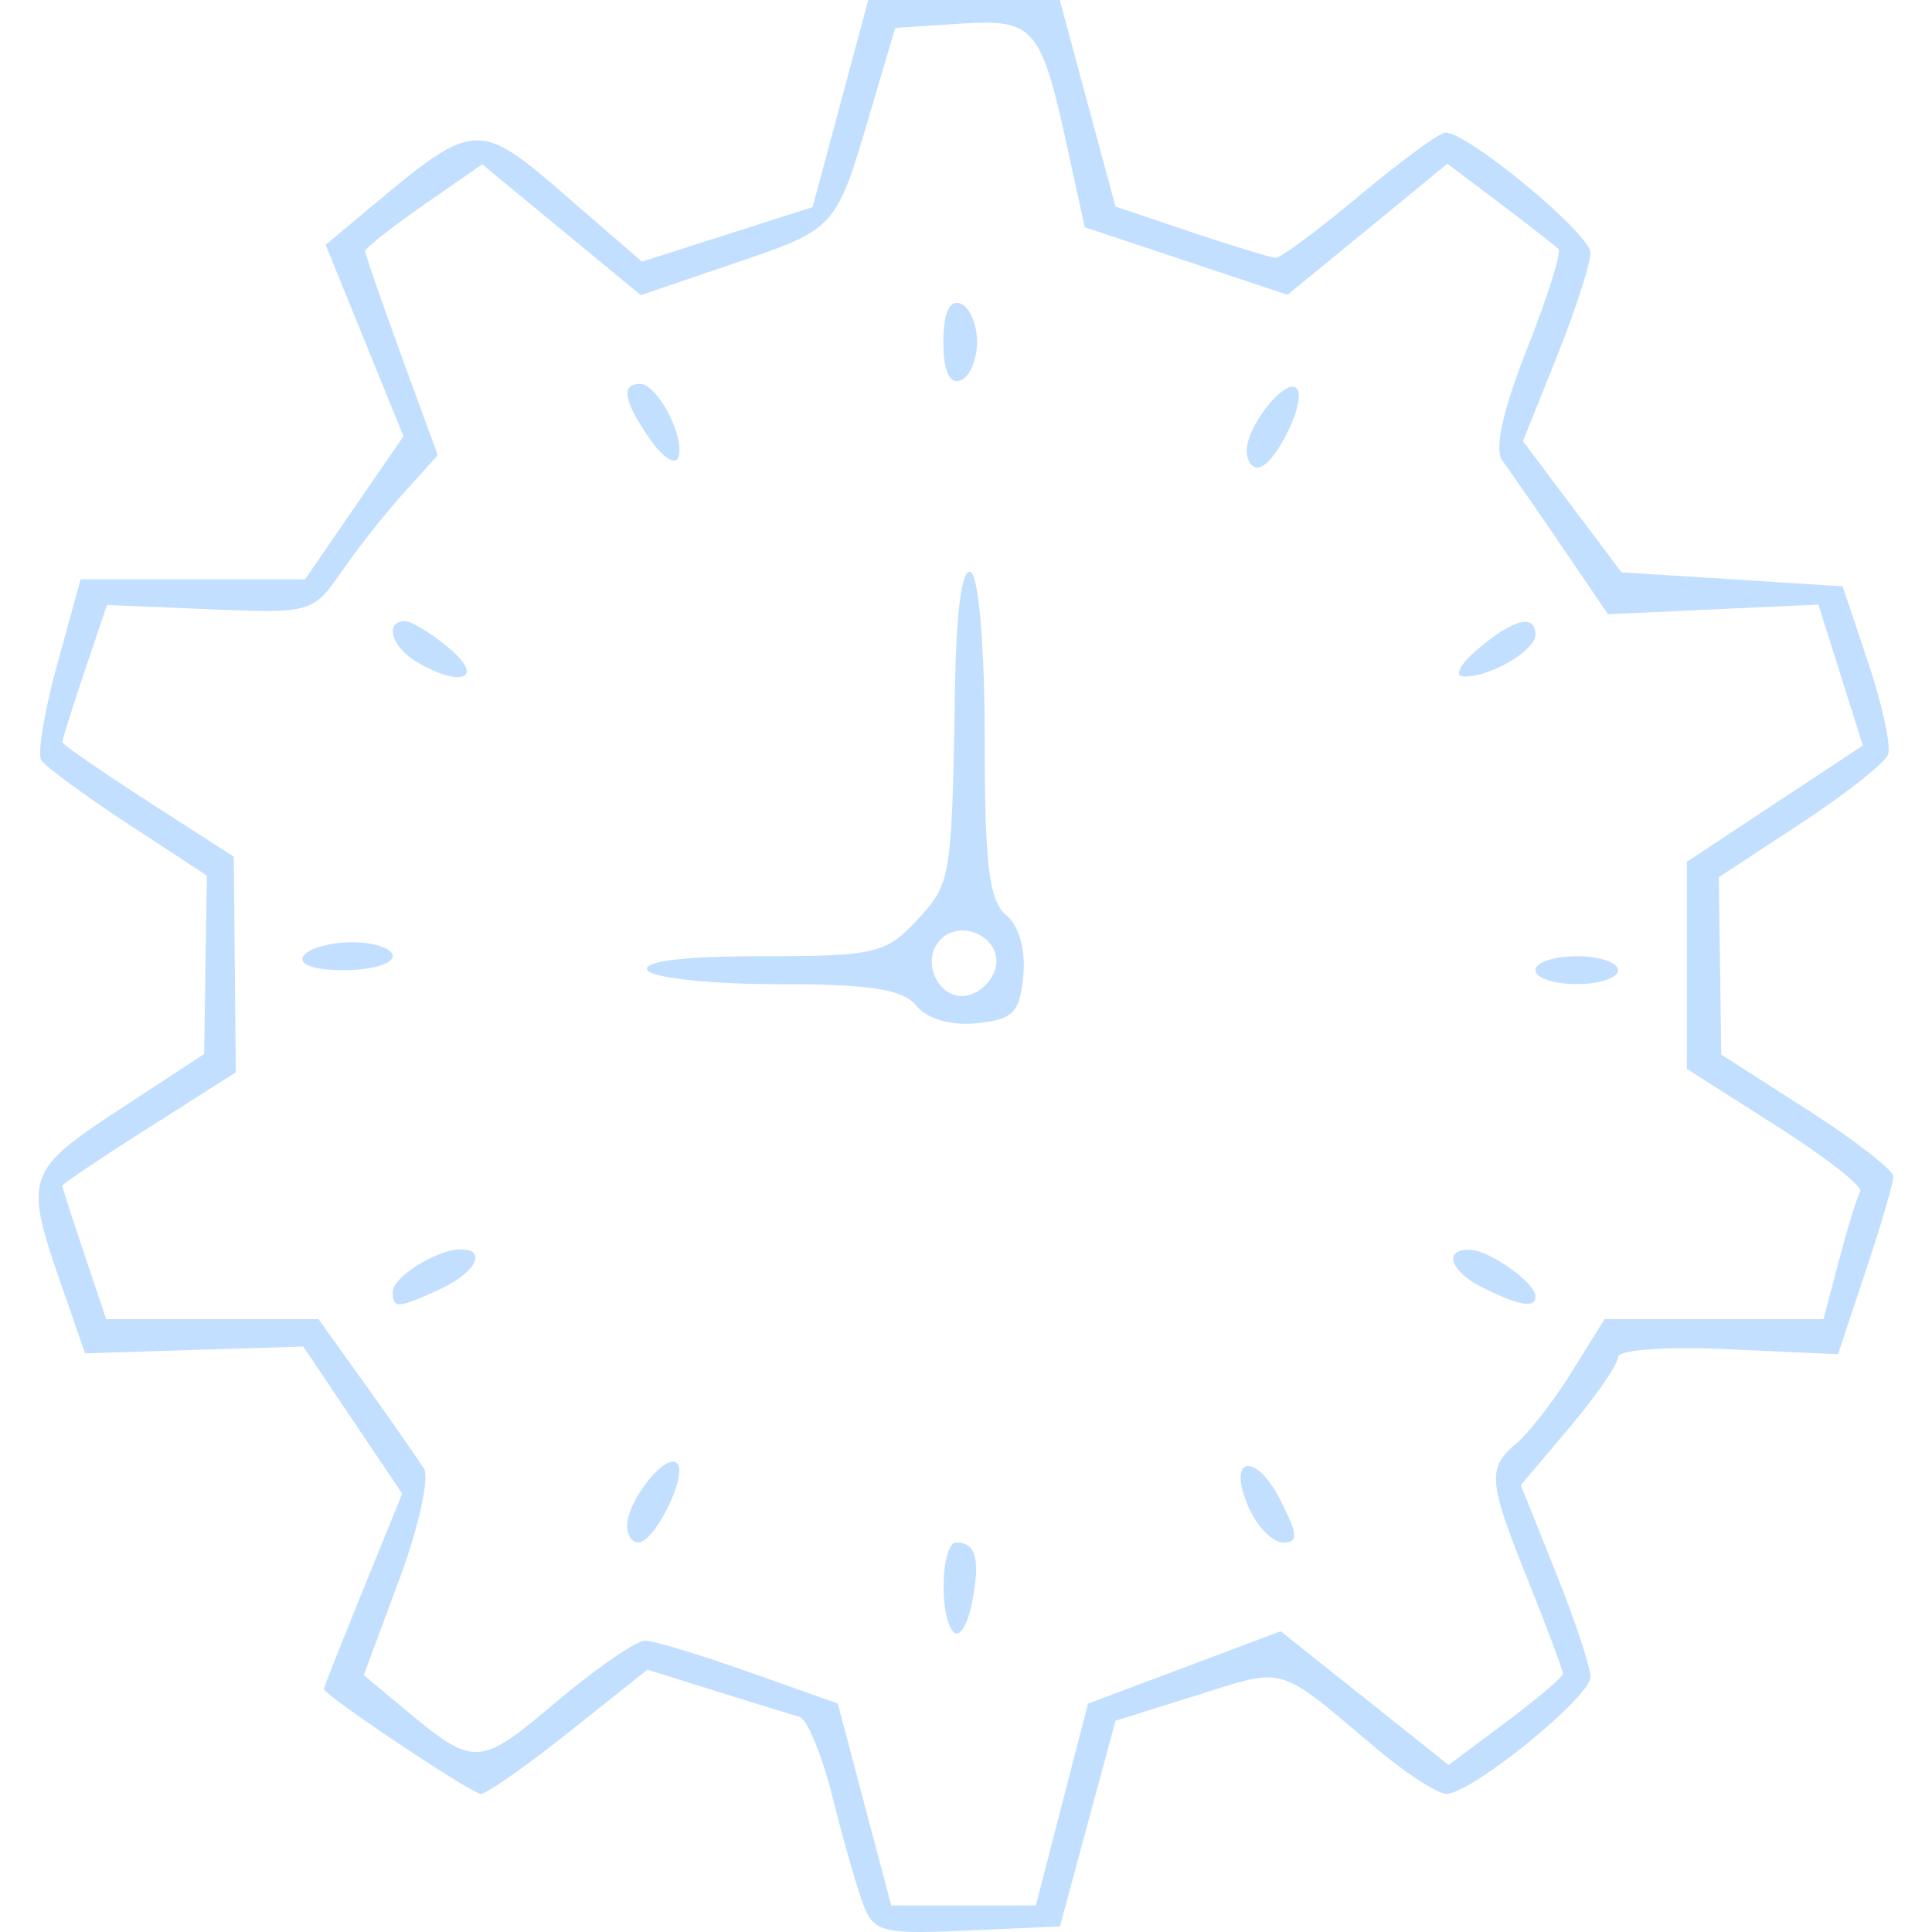 <svg xmlns="http://www.w3.org/2000/svg" width="50" height="50">
   <path d="M22.324 49.24c-.167-.456-.523-1.702-.788-2.768-.266-1.065-.649-1.984-.85-2.042-.203-.057-1.17-.355-2.15-.662l-1.78-.557-2.02 1.606c-1.11.884-2.14 1.607-2.29 1.607-.242 0-4.064-2.553-4.064-2.715 0-.037.457-1.188 1.013-2.559l1.014-2.494-1.28-1.903-1.281-1.905-2.824.088-2.823.088-.623-1.797C.62 30.47.679 30.295 3.092 28.713l2.192-1.436.034-2.308.036-2.308-2.055-1.348c-1.13-.743-2.135-1.482-2.234-1.646-.1-.163.089-1.282.42-2.485l.6-2.19h5.81l1.273-1.852 1.274-1.85-1.007-2.477-1.007-2.477 1.247-1.042c2.594-2.168 2.723-2.175 4.948-.246l1.99 1.724 2.209-.706 2.208-.706.721-2.68.72-2.68h4.956l.72 2.673.722 2.673 1.96.66c1.078.36 2.06.662 2.185.667.125.006 1.103-.721 2.174-1.615s2.07-1.626 2.22-1.626c.59 0 3.752 2.622 3.752 3.11 0 .284-.393 1.499-.873 2.698l-.874 2.179 1.275 1.696 1.275 1.697 2.862.18 2.862.182.663 1.98c.364 1.09.595 2.158.512 2.376-.081.217-1.101 1.02-2.265 1.784l-2.115 1.389.032 2.295.032 2.295 2.227 1.427c1.225.786 2.227 1.563 2.227 1.728 0 .165-.323 1.268-.717 2.45l-.716 2.15-2.847-.13c-1.601-.074-2.846.015-2.846.202 0 .184-.567 1.005-1.258 1.826l-1.258 1.49.902 2.25c.495 1.238.901 2.458.901 2.713 0 .523-3.084 3.025-3.728 3.025-.23 0-1.05-.53-1.82-1.18-2.586-2.179-2.312-2.098-4.624-1.375l-2.12.664-.72 2.662-.718 2.66-2.402.108c-2.225.098-2.423.045-2.706-.722zm5.158-2.537.675-2.612 2.494-.937 2.494-.937 2.172 1.73 2.173 1.73 1.48-1.104c.812-.606 1.479-1.173 1.479-1.258 0-.086-.401-1.158-.89-2.38-1.052-2.62-1.079-2.936-.31-3.584.321-.27.965-1.103 1.43-1.851l.847-1.36h5.665l.406-1.535c.223-.844.468-1.64.546-1.768.076-.128-.902-.894-2.175-1.702l-2.312-1.472v-5.36l2.277-1.505 2.278-1.504-.576-1.824-.575-1.823-2.723.124-2.722.126-1.207-1.772a120.173 121.851 0 0 0-1.531-2.21c-.209-.282.02-1.31.64-2.879.53-1.343.897-2.507.816-2.59-.08-.08-.76-.613-1.51-1.18l-1.364-1.03-2.067 1.697-2.07 1.696-2.623-.874-2.626-.875-.445-2.037C26.938.681 26.77.487 24.838.614l-1.67.109-.64 2.167c-.898 3.047-.88 3.026-3.543 3.931l-2.4.818-2.053-1.694-2.053-1.693-1.514 1.053c-.833.578-1.514 1.117-1.514 1.195 0 .079.423 1.298.939 2.711l.938 2.569-.877.974a23.753 24.085 0 0 0-1.618 2.05c-.724 1.053-.798 1.074-3.403.964l-2.662-.112-.579 1.719c-.317.946-.577 1.77-.577 1.829 0 .059.998.75 2.22 1.538l2.219 1.43.025 2.79.027 2.79-2.246 1.429c-1.235.784-2.245 1.462-2.245 1.504 0 .041.256.835.568 1.765l.568 1.69h5.496l1.227 1.716a85.484 86.678 0 0 1 1.499 2.146c.15.237-.138 1.536-.642 2.89l-.914 2.46.998.832c1.884 1.567 1.96 1.565 3.984-.138 1.042-.878 2.08-1.592 2.304-1.587.227.005 1.44.373 2.696.818l2.286.81.691 2.613.693 2.614h3.741zm-2.8-4.462c-.386-.394-.329-2.32.067-2.32.514 0 .627.442.404 1.568-.112.564-.323.903-.47.752zm-8.45-2.772c.016-.658 1.009-1.885 1.291-1.598.286.29-.579 2.05-1.007 2.05-.163 0-.29-.203-.284-.452zm16.092-.439c-.592-1.317.152-1.505.814-.204.454.89.468 1.095.072 1.095-.267 0-.665-.401-.886-.891zm-22.16-5.6c0-.38 1.147-1.096 1.758-1.096.698 0 .39.602-.528 1.026-1.102.508-1.23.516-1.23.07zm28.236-.092c-.867-.424-1.078-1.01-.356-.993.508.014 1.692.855 1.692 1.203 0 .316-.386.255-1.336-.21zM23.717 26.03c-.35-.43-1.195-.56-3.6-.56-1.729 0-3.24-.163-3.363-.361-.14-.23.926-.362 2.946-.362 2.934 0 3.229-.067 4.02-.922.901-.972.91-1.027.996-6.054.036-2.016.186-3.1.412-2.959.203.128.356 1.976.356 4.313 0 3.254.112 4.184.553 4.554.336.283.51.901.445 1.58-.091.951-.267 1.13-1.207 1.222-.668.067-1.278-.11-1.558-.451zm2.057-1.016c.141-.748-.888-1.251-1.43-.7-.543.55-.047 1.593.69 1.45a1.01 1.024 0 0 0 .74-.751zm13.962.095c0-.2.481-.362 1.07-.362.587 0 1.068.163 1.068.362 0 .198-.481.36-1.069.36s-1.069-.162-1.069-.36zm-31.888-.362c.12-.198.69-.361 1.267-.361.576 0 1.049.163 1.049.361 0 .199-.572.362-1.27.362-.754 0-1.178-.147-1.046-.362zm2.94-7.616c-.656-.386-.85-1.054-.308-1.054.175 0 .696.32 1.158.711.913.771.296 1.02-.85.343zm27.473-.344c.915-.772 1.475-.91 1.475-.361 0 .41-1.177 1.101-1.848 1.083-.267-.006-.108-.316.373-.722zm-21.44-5.42c-.68-.984-.76-1.432-.257-1.432.448 0 1.166 1.368.993 1.894-.074.225-.404.017-.735-.462zm15.444.284c.017-.658 1.009-1.885 1.292-1.599.286.29-.58 2.05-1.008 2.05-.162 0-.29-.203-.284-.45zm-7.85-2.8c0-.74.153-1.092.435-.997.24.082.436.53.436.997 0 .468-.196.916-.435.997-.283.095-.436-.256-.436-.997z" style="fill:#c2dfff;stroke-width:1"/>
</svg>
